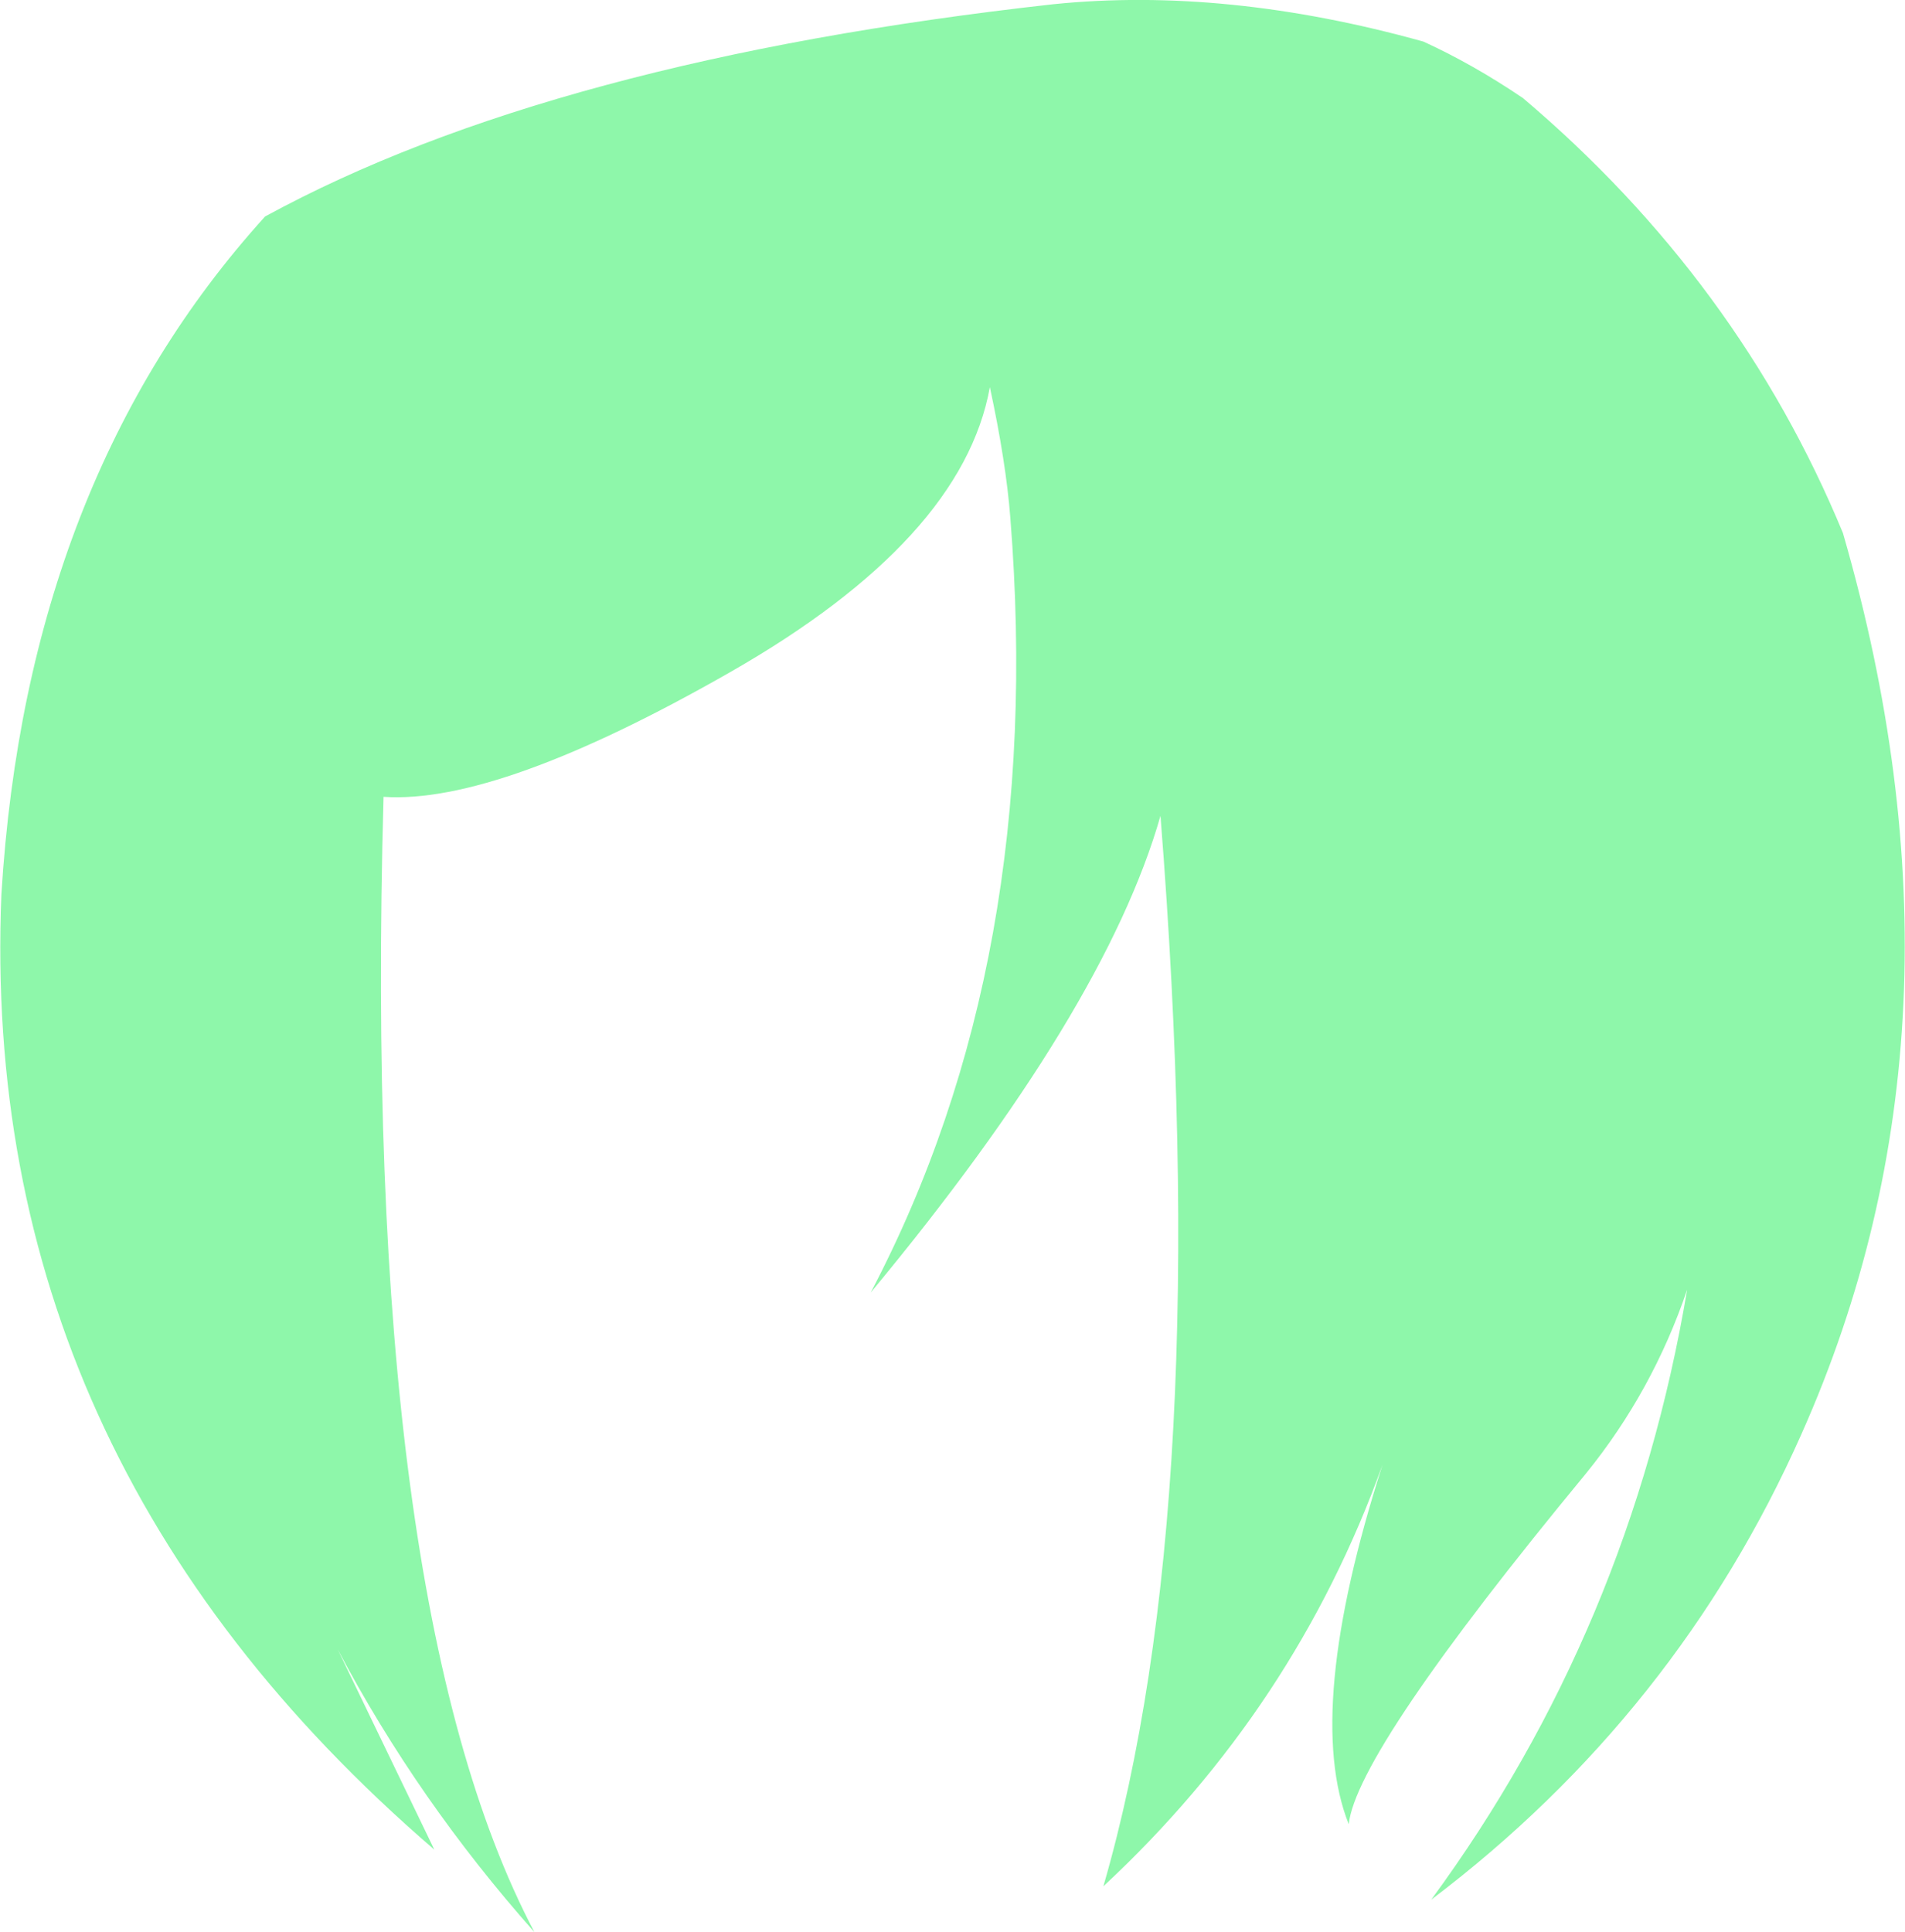 <?xml version="1.0" encoding="UTF-8" standalone="no"?>
<svg xmlns:xlink="http://www.w3.org/1999/xlink" height="137.0px" width="135.1px" xmlns="http://www.w3.org/2000/svg">
  <g transform="matrix(1.0, 0.0, 0.0, 1.0, 67.55, 68.5)">
    <path d="M40.45 -61.55 Q55.75 -48.6 63.15 -30.7 73.2 4.05 60.2 33.2 51.4 53.0 33.95 66.2 48.05 47.0 52.1 22.95 49.65 30.15 44.95 35.95 28.65 55.7 28.1 60.85 24.9 52.8 30.5 35.35 24.3 52.6 10.7 65.25 18.6 38.0 14.75 -10.65 10.8 3.15 -5.8 23.15 6.6 -0.45 4.1 -31.8 3.8 -35.7 2.65 -41.05 0.7 -30.25 -15.75 -20.85 -32.2 -11.45 -40.35 -12.0 -41.95 45.2 -29.65 68.5 -37.95 59.15 -43.6 48.45 L-36.75 62.65 Q-69.1 34.8 -67.45 -5.1 -65.65 -34.5 -48.75 -53.15 -28.4 -64.25 7.15 -68.2 19.4 -69.45 33.4 -65.55 36.9 -63.95 40.45 -61.55" fill="#8ef7aa" fill-rule="evenodd" stroke="none"/>
  </g>
</svg>
